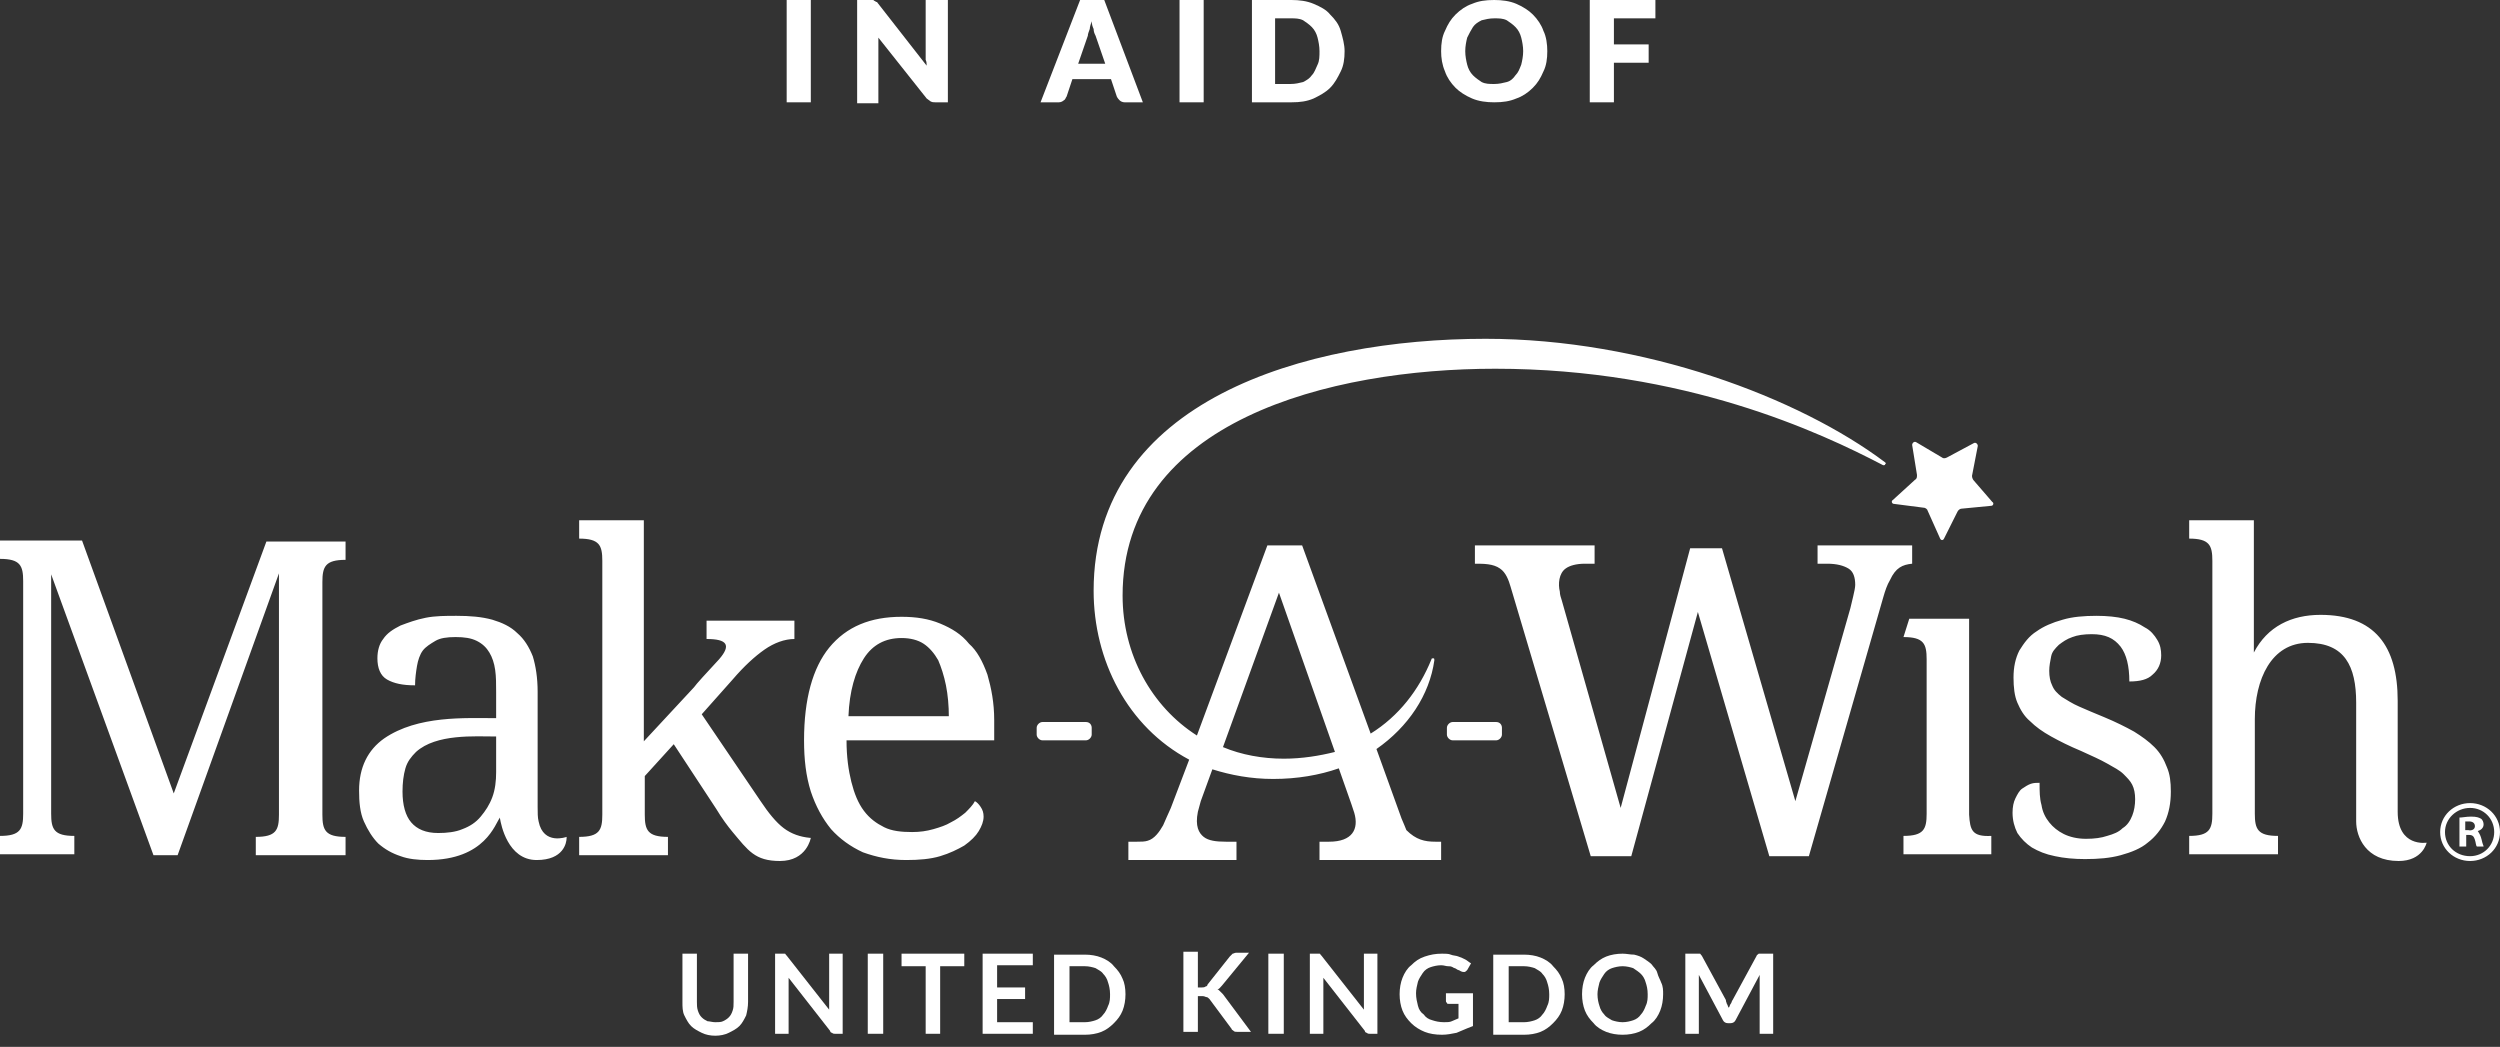 <svg width="160" height="67" viewBox="0 0 160 67" fill="none" xmlns="http://www.w3.org/2000/svg">
<rect x="0" y="0" width="160" height="67" fill="#333333" stroke="none"/>
<path d="M45.776 65.421C45.961 65.421 46.147 65.421 46.27 65.359C46.394 65.297 46.517 65.236 46.641 65.112C46.764 64.989 46.826 64.865 46.888 64.68C46.95 64.494 46.95 64.371 46.95 64.124V61.035H47.876V64.124C47.876 64.433 47.815 64.741 47.753 64.989C47.629 65.236 47.506 65.483 47.321 65.668C47.135 65.853 46.888 65.977 46.641 66.1C46.394 66.224 46.085 66.286 45.776 66.286C45.467 66.286 45.158 66.224 44.911 66.1C44.664 65.977 44.417 65.853 44.232 65.668C44.046 65.483 43.923 65.236 43.799 64.989C43.676 64.741 43.676 64.433 43.676 64.124V61.035H44.602V64.124C44.602 64.309 44.602 64.494 44.664 64.68C44.726 64.865 44.788 64.989 44.911 65.112C45.035 65.236 45.158 65.297 45.282 65.359C45.405 65.359 45.591 65.421 45.776 65.421Z" fill="white"/>
<path d="M50.162 61.035H50.224C50.224 61.035 50.286 61.035 50.286 61.097L50.347 61.158L53.066 64.618C53.066 64.556 53.066 64.433 53.066 64.371C53.066 64.309 53.066 64.185 53.066 64.124V61.035H53.931V66.162H53.436C53.374 66.162 53.313 66.162 53.251 66.1C53.189 66.1 53.127 66.039 53.127 65.977L50.471 62.579C50.471 62.641 50.471 62.703 50.471 62.826C50.471 62.888 50.471 62.95 50.471 63.012V66.162H49.606V61.035H50.039C50.1 61.035 50.1 61.035 50.162 61.035Z" fill="white"/>
<path d="M56.525 61.035H55.537V66.162H56.525V61.035Z" fill="white"/>
<path d="M61.714 61.035V61.838H60.17V66.162H59.243V61.838H57.699V61.035H61.714Z" fill="white"/>
<path d="M66.1 61.035V61.776H63.815V63.197H65.606V63.938H63.815V65.421H66.1V66.162H62.888V61.035H66.1Z" fill="white"/>
<path d="M72.031 63.629C72.031 64 71.969 64.371 71.846 64.68C71.722 64.989 71.537 65.236 71.29 65.483C71.043 65.73 70.795 65.915 70.487 66.039C70.178 66.162 69.807 66.224 69.436 66.224H67.46V61.097H69.436C69.807 61.097 70.178 61.158 70.487 61.282C70.795 61.405 71.104 61.591 71.29 61.838C71.537 62.085 71.722 62.332 71.846 62.641C71.969 62.888 72.031 63.259 72.031 63.629ZM71.043 63.629C71.043 63.321 70.981 63.073 70.919 62.888C70.857 62.641 70.734 62.456 70.61 62.332C70.487 62.147 70.301 62.085 70.116 61.961C69.93 61.9 69.683 61.838 69.436 61.838H68.448V65.421H69.436C69.683 65.421 69.93 65.359 70.116 65.297C70.301 65.236 70.487 65.112 70.61 64.927C70.734 64.803 70.857 64.556 70.919 64.371C71.043 64.124 71.043 63.877 71.043 63.629Z" fill="white"/>
<path d="M76.664 63.197H76.911C76.973 63.197 77.097 63.197 77.158 63.135C77.22 63.135 77.282 63.073 77.282 63.012L78.703 61.22C78.764 61.158 78.826 61.097 78.888 61.035C78.95 61.035 79.012 60.973 79.135 60.973H79.938L78.209 63.073C78.085 63.197 78.023 63.321 77.9 63.321C77.961 63.321 78.023 63.382 78.085 63.444C78.147 63.506 78.209 63.568 78.27 63.629L80.062 66.039H79.197C79.073 66.039 79.012 66.039 78.95 65.977C78.888 65.915 78.826 65.915 78.826 65.853L77.405 63.938C77.344 63.877 77.282 63.815 77.22 63.815C77.158 63.815 77.097 63.753 76.973 63.753H76.664V66.039H75.737V60.911H76.664V63.197" fill="white"/>
<path d="M82.162 61.035H81.174V66.162H82.162V61.035Z" fill="white"/>
<path d="M84.386 61.035H84.448C84.448 61.035 84.51 61.035 84.51 61.097L84.571 61.158L87.29 64.618C87.29 64.556 87.29 64.433 87.29 64.371C87.29 64.309 87.29 64.185 87.29 64.124V61.035H88.154V66.162H87.66C87.598 66.162 87.537 66.162 87.475 66.1C87.413 66.1 87.351 66.039 87.351 65.977L84.695 62.579C84.695 62.641 84.695 62.703 84.695 62.826C84.695 62.888 84.695 62.95 84.695 63.012V66.162H83.83V61.035H84.324C84.324 61.035 84.386 61.035 84.386 61.035Z" fill="white"/>
<path d="M93.22 66.1C92.911 66.162 92.602 66.224 92.293 66.224C91.861 66.224 91.49 66.162 91.181 66.039C90.873 65.915 90.564 65.73 90.317 65.483C90.07 65.236 89.884 64.989 89.761 64.68C89.637 64.371 89.575 64 89.575 63.629C89.575 63.259 89.637 62.888 89.761 62.579C89.884 62.27 90.07 61.961 90.317 61.776C90.564 61.529 90.811 61.344 91.181 61.22C91.552 61.097 91.861 61.035 92.293 61.035C92.479 61.035 92.726 61.035 92.849 61.097C92.973 61.158 93.22 61.158 93.344 61.22C93.529 61.282 93.653 61.344 93.776 61.405C93.9 61.467 94.023 61.591 94.147 61.653L93.9 62.085C93.838 62.147 93.776 62.209 93.714 62.209C93.653 62.209 93.591 62.209 93.467 62.147C93.405 62.085 93.282 62.085 93.22 62.023C93.158 61.961 93.035 61.961 92.973 61.9C92.849 61.838 92.788 61.838 92.664 61.838C92.54 61.838 92.417 61.776 92.232 61.776C91.985 61.776 91.737 61.838 91.552 61.9C91.367 61.961 91.181 62.085 91.058 62.27C90.934 62.456 90.811 62.641 90.749 62.826C90.687 63.073 90.626 63.321 90.626 63.568C90.626 63.877 90.687 64.124 90.749 64.371C90.811 64.618 90.934 64.803 91.12 64.927C91.243 65.112 91.429 65.236 91.676 65.297C91.861 65.359 92.108 65.421 92.417 65.421C92.602 65.421 92.788 65.421 92.911 65.359C93.035 65.297 93.22 65.236 93.344 65.174V64.247H92.726C92.664 64.247 92.602 64.247 92.602 64.185C92.54 64.124 92.54 64.124 92.54 64.062V63.568H94.27V65.668C93.776 65.853 93.529 65.977 93.22 66.1Z" fill="white"/>
<path d="M100.139 63.629C100.139 64 100.077 64.371 99.954 64.68C99.83 64.989 99.645 65.236 99.398 65.483C99.151 65.73 98.903 65.915 98.595 66.039C98.286 66.162 97.915 66.224 97.544 66.224H95.568V61.097H97.544C97.915 61.097 98.286 61.158 98.595 61.282C98.903 61.405 99.212 61.591 99.398 61.838C99.645 62.085 99.83 62.332 99.954 62.641C100.077 62.888 100.139 63.259 100.139 63.629ZM99.151 63.629C99.151 63.321 99.089 63.073 99.027 62.888C98.965 62.641 98.842 62.456 98.718 62.332C98.595 62.147 98.409 62.085 98.224 61.961C98.039 61.9 97.791 61.838 97.544 61.838H96.556V65.421H97.544C97.791 65.421 98.039 65.359 98.224 65.297C98.409 65.236 98.595 65.112 98.718 64.927C98.842 64.803 98.965 64.556 99.027 64.371C99.151 64.124 99.151 63.877 99.151 63.629Z" fill="white"/>
<path d="M106.44 63.629C106.44 64 106.378 64.371 106.255 64.68C106.131 64.989 105.946 65.297 105.699 65.483C105.452 65.73 105.205 65.915 104.896 66.039C104.587 66.162 104.216 66.224 103.846 66.224C103.475 66.224 103.104 66.162 102.795 66.039C102.486 65.915 102.178 65.73 101.992 65.483C101.745 65.236 101.56 64.989 101.436 64.68C101.313 64.371 101.251 64 101.251 63.629C101.251 63.259 101.313 62.888 101.436 62.579C101.56 62.27 101.745 61.961 101.992 61.776C102.239 61.529 102.486 61.344 102.795 61.22C103.104 61.097 103.475 61.035 103.846 61.035C104.093 61.035 104.34 61.097 104.587 61.097C104.834 61.158 105.019 61.22 105.205 61.344C105.39 61.467 105.575 61.591 105.699 61.714C105.822 61.9 106.008 62.023 106.069 62.27C106.131 62.517 106.255 62.703 106.317 62.888C106.44 63.135 106.44 63.382 106.44 63.629ZM105.452 63.629C105.452 63.321 105.39 63.073 105.328 62.888C105.266 62.641 105.143 62.456 105.019 62.332C104.896 62.209 104.71 62.085 104.525 61.961C104.34 61.9 104.093 61.838 103.846 61.838C103.598 61.838 103.351 61.9 103.166 61.961C102.981 62.023 102.795 62.147 102.672 62.332C102.548 62.517 102.425 62.703 102.363 62.888C102.301 63.135 102.239 63.382 102.239 63.629C102.239 63.938 102.301 64.185 102.363 64.371C102.425 64.618 102.548 64.803 102.672 64.927C102.795 65.112 102.981 65.174 103.166 65.297C103.351 65.359 103.598 65.421 103.846 65.421C104.093 65.421 104.34 65.359 104.525 65.297C104.71 65.236 104.896 65.112 105.019 64.927C105.143 64.803 105.266 64.556 105.328 64.371C105.452 64.124 105.452 63.877 105.452 63.629Z" fill="white"/>
<path d="M110.517 64.247C110.579 64.309 110.579 64.433 110.641 64.494C110.703 64.433 110.703 64.309 110.764 64.247C110.826 64.185 110.826 64.062 110.888 64L112.432 61.158C112.432 61.097 112.494 61.097 112.494 61.097L112.556 61.035H112.618C112.618 61.035 112.68 61.035 112.741 61.035H113.483V66.162H112.618V62.826C112.618 62.764 112.618 62.703 112.618 62.641C112.618 62.579 112.618 62.517 112.618 62.394L111.073 65.297C111.012 65.421 110.888 65.483 110.764 65.483H110.579C110.456 65.483 110.332 65.421 110.27 65.297L108.726 62.394C108.726 62.456 108.726 62.517 108.726 62.641C108.726 62.703 108.726 62.764 108.726 62.826V66.162H107.861V61.035H108.602C108.664 61.035 108.664 61.035 108.726 61.035H108.788C108.788 61.035 108.849 61.035 108.849 61.097L108.911 61.158L110.456 64C110.456 64.124 110.517 64.185 110.517 64.247Z" fill="white"/>
<path d="M69.869 46.579V47.012C69.869 47.197 69.683 47.382 69.498 47.382H66.718C66.533 47.382 66.347 47.197 66.347 47.012V46.579C66.347 46.394 66.533 46.209 66.718 46.209H69.498C69.745 46.209 69.869 46.394 69.869 46.579ZM63.197 43.181C63.444 44.046 63.629 44.973 63.629 46.085V47.382H54.178C54.178 48.432 54.301 49.297 54.486 50.039C54.672 50.78 54.919 51.398 55.29 51.892C55.66 52.386 56.093 52.695 56.587 52.942C57.081 53.189 57.699 53.251 58.378 53.251C58.873 53.251 59.305 53.189 59.737 53.066C60.17 52.942 60.541 52.819 60.849 52.633C61.22 52.448 61.467 52.263 61.776 52.016C62.023 51.768 62.27 51.521 62.394 51.274C62.517 51.336 62.641 51.459 62.764 51.645C62.888 51.83 62.95 52.016 62.95 52.263C62.95 52.572 62.826 52.88 62.641 53.189C62.456 53.498 62.147 53.807 61.714 54.116C61.282 54.363 60.788 54.61 60.17 54.795C59.552 54.981 58.811 55.042 58.008 55.042C56.958 55.042 56.093 54.857 55.228 54.548C54.425 54.178 53.745 53.684 53.189 53.066C52.633 52.386 52.201 51.583 51.892 50.656C51.583 49.668 51.459 48.618 51.459 47.382C51.459 44.726 52.015 42.749 53.066 41.452C54.178 40.093 55.722 39.475 57.699 39.475C58.626 39.475 59.429 39.599 60.17 39.907C60.911 40.216 61.529 40.587 62.023 41.205C62.517 41.637 62.888 42.317 63.197 43.181ZM60.726 45.9C60.726 45.158 60.664 44.479 60.541 43.861C60.417 43.243 60.232 42.687 60.046 42.255C59.799 41.822 59.49 41.452 59.12 41.205C58.749 40.958 58.255 40.834 57.699 40.834C56.649 40.834 55.846 41.267 55.29 42.131C54.734 42.996 54.363 44.232 54.301 45.838H60.726V45.9ZM11.12 50.78L5.251 34.595H0V35.768C1.297 35.768 1.483 36.201 1.483 37.189V52.077C1.483 53.066 1.297 53.498 0 53.498V54.672H4.757V53.498C3.459 53.498 3.274 53.066 3.274 52.077V36.757L9.822 54.734H11.367L17.853 36.695V52.139C17.853 53.127 17.668 53.56 16.371 53.56V54.734H22.116V53.56C20.819 53.56 20.633 53.127 20.633 52.139V37.251C20.633 36.263 20.819 35.83 22.116 35.83V34.656H17.05L11.12 50.78ZM50.162 53.004C49.668 52.633 49.174 52.016 48.679 51.274L44.911 45.714L46.888 43.49C47.629 42.626 48.309 42.008 48.927 41.575C49.544 41.143 50.224 40.896 50.842 40.896V39.722H45.22V40.896C46.517 40.896 46.826 41.267 46.023 42.193C45.22 43.058 44.541 43.799 44.417 43.985L41.205 47.444V33.297H37.066V34.471C38.363 34.471 38.548 34.904 38.548 35.892V52.139C38.548 53.127 38.363 53.56 37.066 53.56V54.734H42.749V53.56C41.452 53.56 41.266 53.127 41.266 52.139V49.668L43.12 47.629L45.838 51.768C46.209 52.386 46.579 52.88 46.888 53.251C47.876 54.425 48.309 55.104 49.915 55.104C51.645 55.104 51.892 53.622 51.892 53.622H51.83C51.212 53.56 50.656 53.375 50.162 53.004ZM36.263 53.56V53.622C36.263 53.931 36.077 55.042 34.347 55.042C32.494 55.042 32.062 52.757 32 52.386V52.324C31.691 52.695 31.073 55.042 27.367 55.042C26.749 55.042 26.131 54.981 25.637 54.795C25.081 54.61 24.649 54.363 24.216 53.992C23.846 53.622 23.537 53.127 23.29 52.572C23.043 52.016 22.981 51.336 22.981 50.595C22.981 49.112 23.537 48 24.587 47.259C26.749 45.776 29.776 45.962 31.753 45.962V44.294C31.753 43.799 31.753 43.305 31.691 42.873C31.629 42.44 31.506 42.07 31.32 41.761C31.135 41.452 30.888 41.205 30.517 41.019C30.147 40.834 29.714 40.772 29.158 40.772C28.602 40.772 28.17 40.834 27.861 41.019C27.552 41.205 27.243 41.39 27.058 41.637C26.873 41.884 26.749 42.255 26.687 42.626C26.625 42.996 26.564 43.429 26.564 43.861C25.761 43.861 25.205 43.737 24.772 43.49C24.34 43.243 24.154 42.749 24.154 42.131C24.154 41.637 24.278 41.205 24.525 40.896C24.772 40.525 25.143 40.278 25.637 40.031C26.131 39.846 26.625 39.66 27.243 39.537C27.861 39.413 28.541 39.413 29.22 39.413C30.085 39.413 30.826 39.475 31.506 39.66C32.124 39.846 32.679 40.093 33.112 40.525C33.544 40.896 33.853 41.39 34.1 42.008C34.286 42.626 34.409 43.367 34.409 44.294V51.645C34.409 52.016 34.409 52.324 34.471 52.572C34.78 54.116 36.263 53.56 36.263 53.56ZM31.753 47.135C30.394 47.135 27.923 46.95 26.625 48.124C26.317 48.432 26.07 48.741 25.946 49.174C25.822 49.606 25.761 50.1 25.761 50.656C25.761 51.521 25.946 52.201 26.317 52.633C26.687 53.066 27.243 53.313 28.046 53.313C28.602 53.313 29.158 53.251 29.591 53.066C30.085 52.88 30.456 52.633 30.765 52.263C31.073 51.892 31.32 51.521 31.506 51.027C31.691 50.533 31.753 49.977 31.753 49.421V47.135V47.135ZM153.452 51.954V44.849C153.452 41.328 151.969 39.351 148.51 39.351C146.656 39.351 145.112 40.093 144.247 41.761V33.297H140.108V34.471C141.405 34.471 141.591 34.904 141.591 35.892C141.591 40.587 141.591 50.162 141.591 52.077C141.591 53.066 141.405 53.498 140.108 53.498V54.672H145.792V53.498C144.494 53.498 144.309 53.066 144.309 52.077V46.023C144.309 43.49 145.359 41.143 147.707 41.143C150.054 41.143 150.795 42.626 150.795 44.973V52.572C150.795 53.56 151.413 55.104 153.514 55.104C155.058 55.104 155.305 53.931 155.305 53.931C155.305 53.931 153.452 54.239 153.452 51.954ZM158.826 53.745C158.888 54.054 158.95 54.116 158.95 54.178H158.517C158.456 54.116 158.456 53.931 158.394 53.745C158.332 53.56 158.27 53.436 158.023 53.436H157.838V54.178H157.405V52.324C157.591 52.324 157.838 52.263 158.147 52.263C158.517 52.263 158.641 52.324 158.764 52.386C158.888 52.448 158.95 52.633 158.95 52.757C158.95 53.004 158.764 53.127 158.579 53.189C158.703 53.375 158.764 53.498 158.826 53.745ZM158.394 52.88C158.394 52.695 158.27 52.572 158.023 52.572C157.9 52.572 157.838 52.572 157.776 52.572V53.127H157.961C158.208 53.189 158.394 53.066 158.394 52.88ZM91.861 53.869H92.232V55.042H84.448V53.869H85.066C86.548 53.869 86.981 53.066 86.672 52.016C86.61 51.83 86.548 51.645 86.487 51.459L85.683 49.174C84.448 49.606 83.027 49.853 81.483 49.853C80.062 49.853 78.764 49.606 77.591 49.236L76.849 51.274C76.788 51.521 76.726 51.707 76.664 51.954C76.479 52.88 76.726 53.313 77.035 53.56C77.344 53.807 77.838 53.869 78.456 53.869H79.135V55.042H72.216V53.869H72.772C73.019 53.869 73.266 53.869 73.452 53.807C73.884 53.684 74.193 53.251 74.44 52.819C74.564 52.51 74.749 52.139 74.934 51.707L76.108 48.618C72.154 46.517 69.992 42.255 69.992 37.807C69.992 25.637 83.521 21.683 95.073 21.683C105.205 21.683 115.151 25.452 120.649 29.591C120.71 29.653 120.71 29.653 120.649 29.714C120.649 29.776 120.587 29.776 120.525 29.776C116.51 27.676 107.799 23.599 95.691 23.599C85.127 23.599 71.846 26.934 71.846 38.116C71.846 41.884 73.699 45.22 76.602 47.073L81.112 34.904H83.336L87.722 46.95C89.513 45.838 90.811 44.17 91.614 42.193C91.614 42.131 91.676 42.131 91.737 42.131C91.799 42.131 91.799 42.193 91.799 42.255C91.49 44.479 90.131 46.517 88.093 47.938L89.699 52.386C89.822 52.695 89.946 52.942 90.008 53.127C90.626 53.745 91.181 53.869 91.861 53.869ZM85.436 48.124L81.853 37.931L78.27 47.815C79.444 48.309 80.803 48.556 82.162 48.556C83.336 48.556 84.448 48.371 85.436 48.124ZM160 53.251C160 54.301 159.135 55.104 158.085 55.104C157.035 55.104 156.17 54.301 156.17 53.251C156.17 52.201 157.035 51.398 158.085 51.398C159.135 51.398 160 52.201 160 53.251ZM159.629 53.251C159.629 52.386 158.95 51.707 158.085 51.707C157.22 51.707 156.479 52.386 156.479 53.251C156.479 54.116 157.158 54.795 158.085 54.795C158.95 54.795 159.629 54.116 159.629 53.251ZM126.332 30.765C126.27 30.703 126.208 30.579 126.208 30.456L126.579 28.541C126.579 28.417 126.456 28.294 126.332 28.355L124.602 29.282C124.479 29.344 124.355 29.344 124.293 29.282L122.625 28.294C122.502 28.232 122.378 28.355 122.378 28.479L122.687 30.394C122.687 30.517 122.687 30.641 122.564 30.703L121.143 32C121.019 32.062 121.081 32.247 121.205 32.247L123.12 32.494C123.243 32.494 123.367 32.618 123.367 32.68L124.17 34.471C124.232 34.595 124.355 34.595 124.417 34.471L125.282 32.741C125.344 32.618 125.467 32.556 125.529 32.556L127.444 32.371C127.568 32.371 127.629 32.185 127.506 32.124L126.332 30.765ZM137.884 47.815C137.514 47.444 137.081 47.135 136.587 46.826C136.031 46.517 135.413 46.209 134.672 45.9C134.054 45.653 133.498 45.406 133.066 45.22C132.633 45.035 132.263 44.788 131.954 44.602C131.645 44.355 131.459 44.17 131.336 43.861C131.212 43.614 131.151 43.305 131.151 42.934C131.151 42.626 131.212 42.317 131.274 42.008C131.336 41.699 131.521 41.514 131.768 41.267C132.015 41.081 132.263 40.896 132.633 40.772C132.942 40.649 133.375 40.587 133.869 40.587C134.734 40.587 135.29 40.834 135.722 41.39C136.093 41.884 136.278 42.626 136.278 43.614C136.958 43.614 137.452 43.49 137.761 43.181C138.131 42.873 138.317 42.44 138.317 41.946C138.317 41.575 138.255 41.267 138.069 40.958C137.884 40.649 137.637 40.34 137.266 40.154C136.896 39.907 136.463 39.722 135.969 39.599C135.475 39.475 134.857 39.413 134.178 39.413C133.375 39.413 132.633 39.475 132.015 39.66C131.336 39.846 130.78 40.093 130.347 40.402C129.853 40.711 129.544 41.143 129.236 41.637C128.988 42.131 128.865 42.687 128.865 43.367C128.865 43.985 128.927 44.541 129.112 44.973C129.297 45.406 129.544 45.838 129.915 46.147C130.286 46.517 130.718 46.826 131.274 47.135C131.83 47.444 132.448 47.753 133.189 48.062C133.869 48.371 134.425 48.618 134.857 48.865C135.29 49.112 135.66 49.297 135.907 49.544C136.154 49.792 136.34 49.977 136.463 50.224C136.587 50.471 136.649 50.78 136.649 51.151C136.649 51.521 136.587 51.892 136.463 52.201C136.34 52.51 136.154 52.819 135.846 53.004C135.598 53.251 135.29 53.375 134.857 53.498C134.486 53.622 134.054 53.684 133.498 53.684C132.942 53.684 132.448 53.56 132.077 53.375C131.707 53.189 131.398 52.942 131.151 52.633C130.903 52.324 130.718 51.954 130.656 51.521C130.533 51.089 130.533 50.656 130.533 50.1C130.347 50.1 130.162 50.1 129.977 50.162C129.791 50.224 129.606 50.348 129.421 50.471C129.236 50.595 129.112 50.842 128.988 51.089C128.865 51.336 128.803 51.645 128.803 52.016C128.803 52.51 128.927 52.942 129.112 53.313C129.359 53.684 129.668 53.992 130.039 54.239C130.471 54.487 130.903 54.672 131.521 54.795C132.077 54.919 132.757 54.981 133.436 54.981C134.301 54.981 135.042 54.919 135.722 54.734C136.402 54.548 137.019 54.301 137.452 53.931C137.946 53.56 138.317 53.066 138.564 52.572C138.811 52.016 138.934 51.398 138.934 50.656C138.934 50.039 138.873 49.544 138.687 49.112C138.502 48.618 138.255 48.185 137.884 47.815ZM95.753 46.209H92.973C92.788 46.209 92.602 46.394 92.602 46.579V47.012C92.602 47.197 92.788 47.382 92.973 47.382H95.753C95.938 47.382 96.124 47.197 96.124 47.012V46.579C96.124 46.394 96 46.209 95.753 46.209ZM122.317 34.904H116.324V36.077H116.942C117.56 36.077 117.992 36.201 118.301 36.386C118.61 36.572 118.734 36.942 118.734 37.436C118.734 37.745 118.486 38.61 118.425 38.919L114.903 51.274L110.208 35.089H108.17L103.722 51.707L99.954 38.425C99.892 38.239 99.83 38.054 99.83 37.869C99.707 37.375 99.768 36.695 100.201 36.386C100.448 36.201 100.88 36.077 101.436 36.077H102.054V34.904H94.394V36.077C94.95 36.077 95.568 36.077 96 36.386C96.371 36.633 96.556 37.127 96.68 37.56L101.807 54.795H104.402L108.664 39.166L113.236 54.795H115.768L120.525 38.239C120.649 37.807 120.772 37.436 120.958 37.127C121.328 36.324 121.761 36.139 122.378 36.077V34.904H122.317ZM126.023 52.139C126.023 51.954 126.023 39.599 126.023 39.599H122.193L121.822 40.772C123.12 40.772 123.305 41.205 123.305 42.193V52.077C123.305 53.066 123.12 53.498 121.822 53.498V54.672H127.444V53.498C126.208 53.56 126.085 53.127 126.023 52.139Z" fill="white"/>
<path d="M51.892 0H50.347V6.548H51.892V0Z" fill="white"/>
<path d="M60.664 0V6.548H59.861C59.737 6.548 59.676 6.548 59.552 6.486C59.49 6.425 59.367 6.363 59.305 6.301L56.216 2.409C56.216 2.533 56.216 2.656 56.216 2.78C56.216 2.903 56.216 2.965 56.216 3.089V6.61H54.857V0H55.66C55.722 0 55.784 0 55.846 0C55.907 0 55.907 0 55.969 0.062C56.031 0.062 56.031 0.124 56.093 0.124C56.154 0.124 56.154 0.185 56.216 0.247L59.305 4.201C59.305 4.077 59.305 3.954 59.243 3.83C59.243 3.707 59.243 3.583 59.243 3.521V0H60.664Z" fill="white"/>
<path d="M73.143 6.548H71.969C71.846 6.548 71.722 6.486 71.66 6.425C71.598 6.363 71.537 6.301 71.475 6.178L71.104 5.066H68.633L68.263 6.178C68.201 6.239 68.201 6.363 68.077 6.425C68.015 6.486 67.892 6.548 67.768 6.548H66.595L69.127 0H70.672L73.143 6.548ZM70.734 4.077L70.116 2.286C70.054 2.162 69.992 2.039 69.992 1.853C69.93 1.73 69.869 1.544 69.869 1.359C69.807 1.544 69.745 1.73 69.745 1.853C69.683 2.039 69.622 2.162 69.622 2.286L69.004 4.077H70.734V4.077Z" fill="white"/>
<path d="M77.035 0H75.49V6.548H77.035V0Z" fill="white"/>
<path d="M86.054 3.274C86.054 3.768 85.992 4.201 85.807 4.571C85.622 4.942 85.436 5.313 85.127 5.622C84.819 5.931 84.448 6.116 84.077 6.301C83.645 6.486 83.212 6.548 82.656 6.548H80.124V0H82.656C83.151 0 83.645 0.062 84.077 0.247C84.51 0.432 84.88 0.618 85.127 0.927C85.436 1.236 85.683 1.544 85.807 1.977C85.93 2.409 86.054 2.842 86.054 3.274ZM84.448 3.274C84.448 2.965 84.386 2.656 84.324 2.409C84.263 2.162 84.139 1.915 83.954 1.73C83.768 1.544 83.583 1.421 83.398 1.297C83.151 1.174 82.903 1.174 82.595 1.174H81.606V5.375H82.595C82.903 5.375 83.151 5.313 83.398 5.251C83.645 5.127 83.83 5.004 83.954 4.819C84.139 4.633 84.201 4.386 84.324 4.139C84.448 3.892 84.448 3.583 84.448 3.274Z" fill="white"/>
<path d="M99.027 3.274C99.027 3.768 98.965 4.201 98.78 4.571C98.595 5.004 98.409 5.313 98.1 5.622C97.791 5.931 97.421 6.178 97.05 6.301C96.618 6.486 96.185 6.548 95.629 6.548C95.135 6.548 94.641 6.486 94.209 6.301C93.776 6.116 93.405 5.869 93.158 5.622C92.849 5.313 92.602 4.942 92.479 4.571C92.293 4.139 92.232 3.707 92.232 3.274C92.232 2.78 92.293 2.347 92.479 1.977C92.664 1.544 92.849 1.236 93.158 0.927C93.467 0.618 93.838 0.371 94.209 0.247C94.641 0.062 95.073 0 95.629 0C96.124 0 96.618 0.062 97.05 0.247C97.483 0.432 97.853 0.68 98.1 0.927C98.409 1.236 98.656 1.606 98.78 1.977C98.965 2.347 99.027 2.842 99.027 3.274ZM97.483 3.274C97.483 2.965 97.421 2.656 97.359 2.409C97.297 2.162 97.174 1.915 96.988 1.73C96.803 1.544 96.618 1.421 96.432 1.297C96.185 1.174 95.938 1.174 95.629 1.174C95.32 1.174 95.073 1.236 94.826 1.297C94.579 1.421 94.394 1.544 94.27 1.73C94.147 1.915 94.023 2.162 93.9 2.409C93.838 2.656 93.776 2.965 93.776 3.274C93.776 3.583 93.838 3.892 93.9 4.139C93.961 4.386 94.085 4.633 94.27 4.819C94.456 5.004 94.641 5.127 94.826 5.251C95.073 5.375 95.32 5.375 95.629 5.375C95.938 5.375 96.185 5.313 96.432 5.251C96.68 5.189 96.865 5.004 96.988 4.819C97.174 4.633 97.236 4.448 97.359 4.139C97.421 3.892 97.483 3.583 97.483 3.274Z" fill="white"/>
<path d="M103.29 1.174V2.842H105.514V4.015H103.29V6.548H101.745V0H105.946V1.174H103.29Z" fill="white"/>
</svg>
